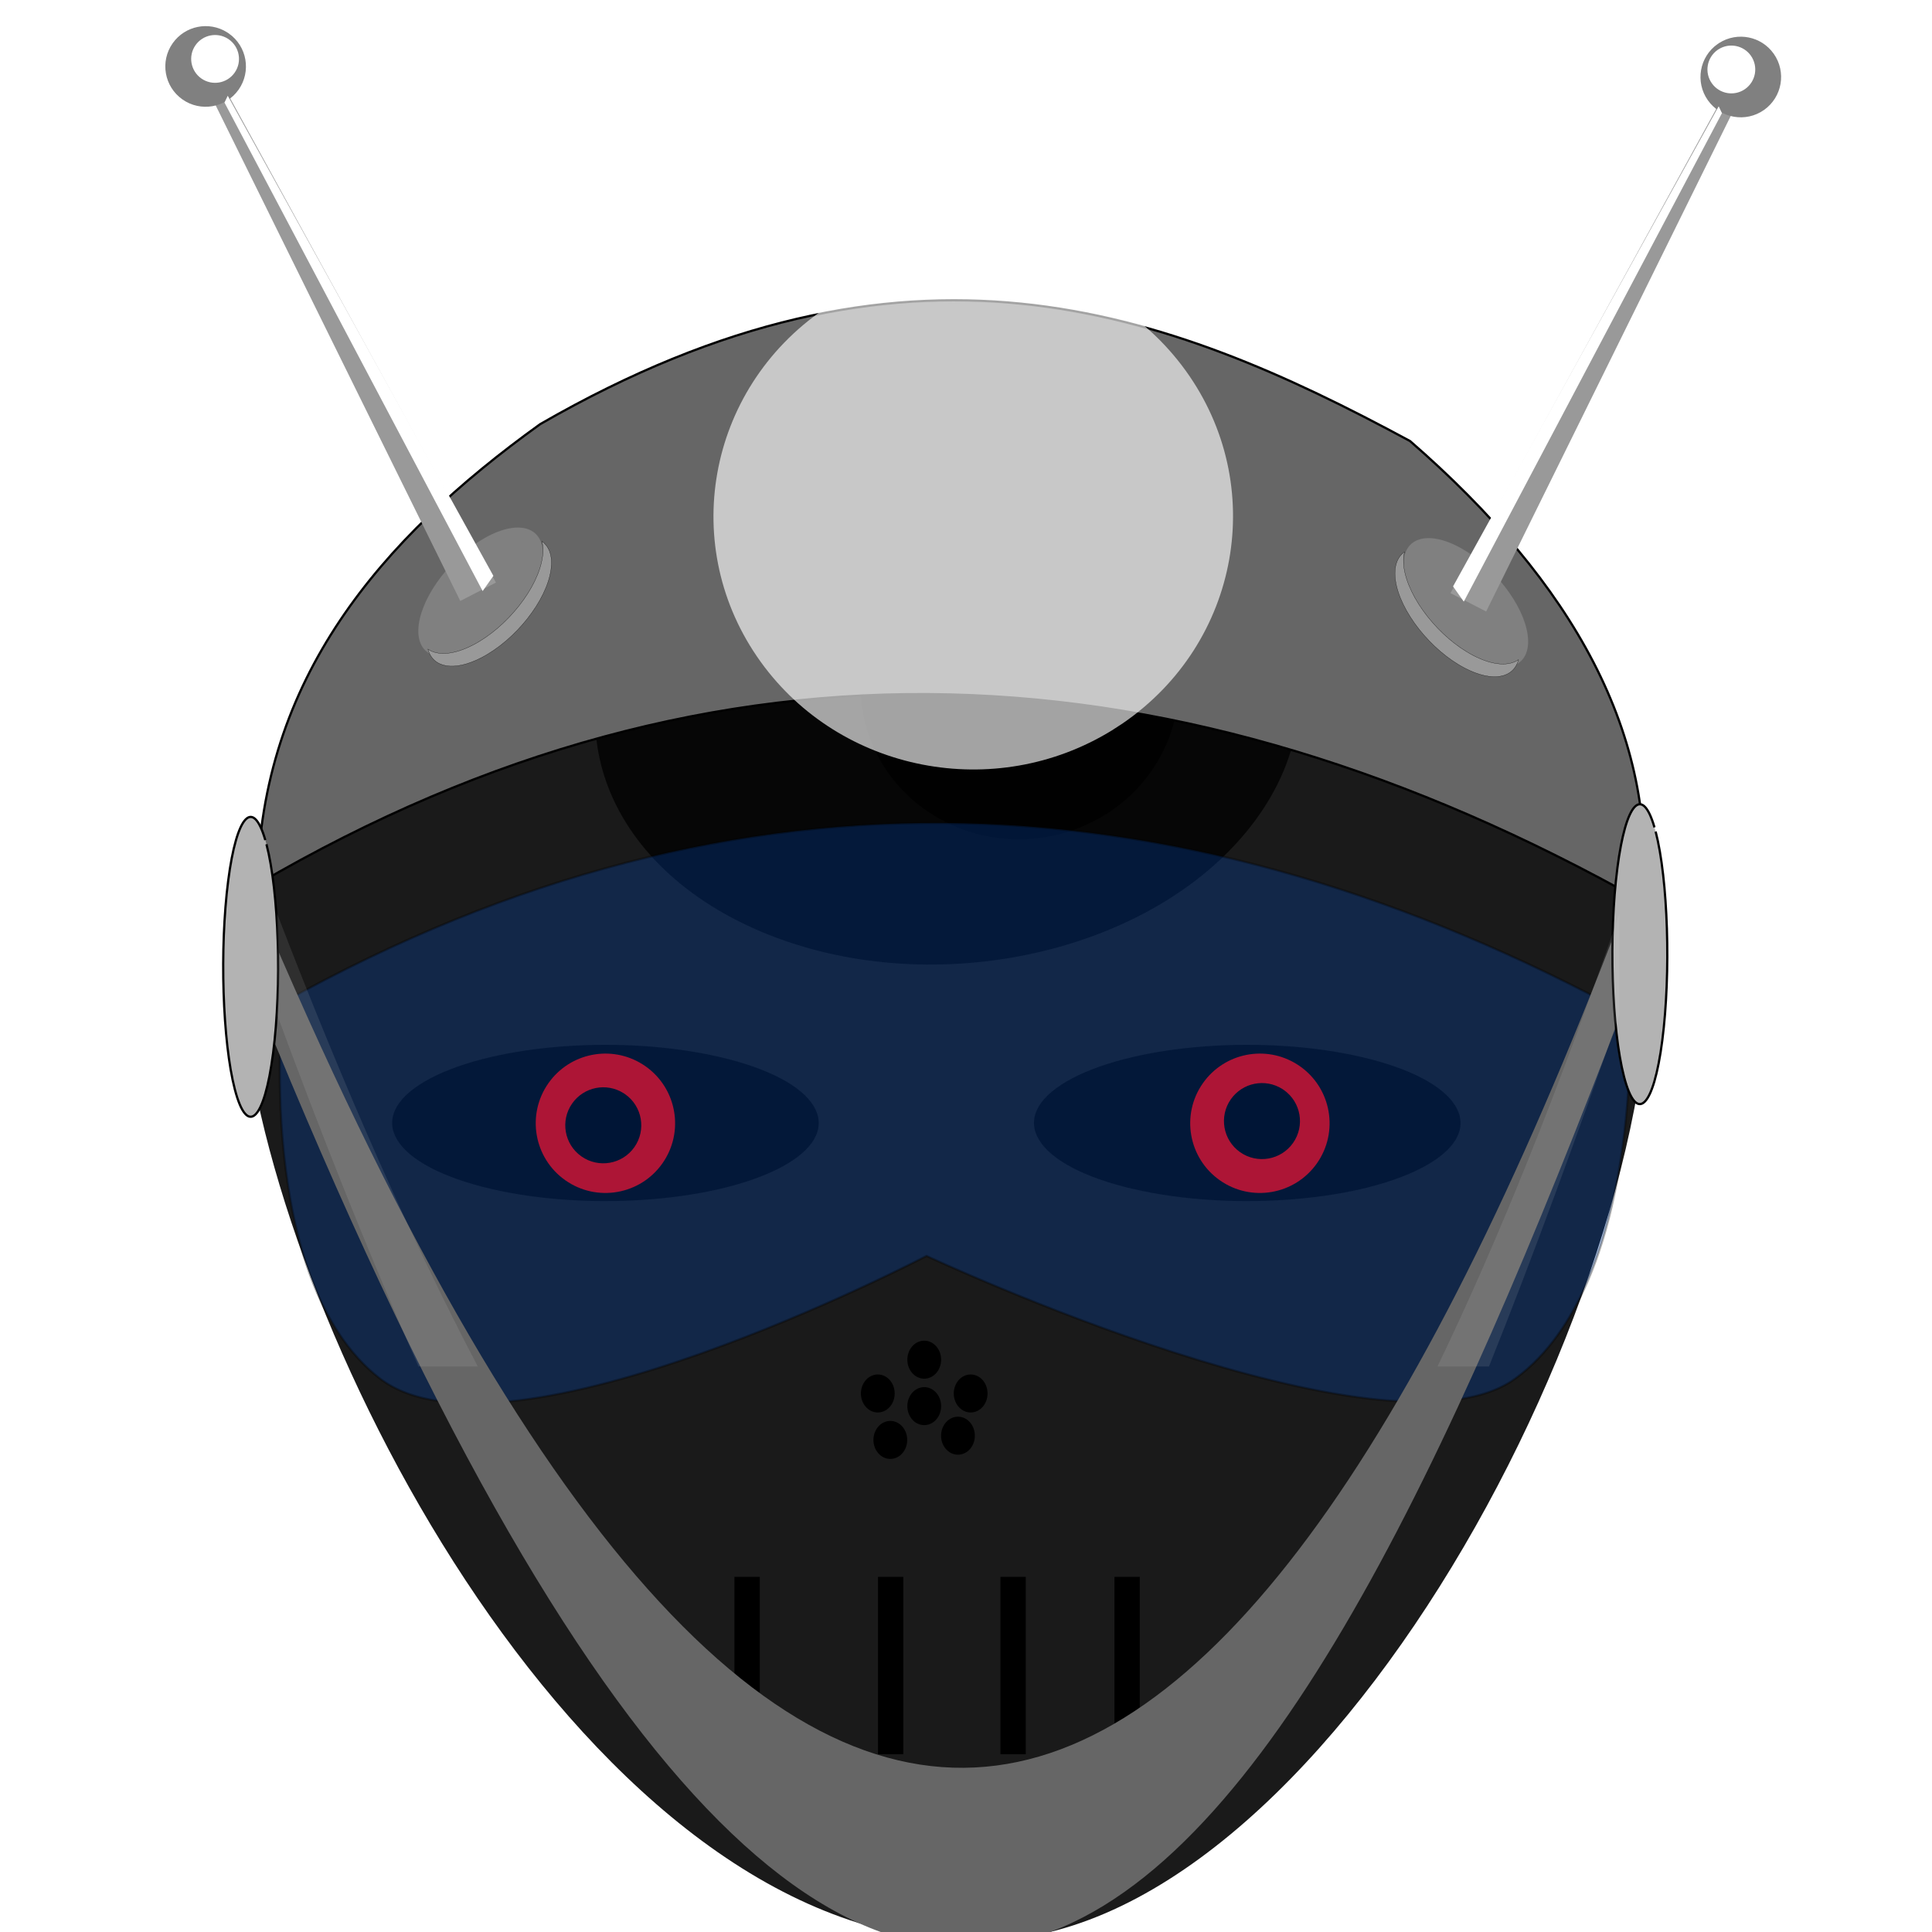 <?xml version="1.0" encoding="UTF-8" standalone="no"?>
<svg
   xmlns:dc="http://purl.org/dc/elements/1.1/"
   xmlns:cc="http://creativecommons.org/ns#"
   xmlns:rdf="http://www.w3.org/1999/02/22-rdf-syntax-ns#"
   xmlns:svg="http://www.w3.org/2000/svg"
   xmlns="http://www.w3.org/2000/svg"
   xmlns:sodipodi="http://sodipodi.sourceforge.net/DTD/sodipodi-0.dtd"
   xmlns:inkscape="http://www.inkscape.org/namespaces/inkscape"
   id="svg2"
   viewBox="0 0 22.22 22.22"
   version="1.1"
   inkscape:version="0.48.2 r9819"
   width="100%"
   height="100%"
   sodipodi:docname="computer_hard_medium.svg">
  <sodipodi:namedview
     pagecolor="#ffffff"
     bordercolor="#666666"
     borderopacity="1"
     objecttolerance="10"
     gridtolerance="10"
     guidetolerance="10"
     inkscape:pageopacity="0"
     inkscape:pageshadow="2"
     inkscape:window-width="1440"
     inkscape:window-height="852"
     id="namedview4090"
     showgrid="false"
     inkscape:zoom="13.601468"
     inkscape:cx="15.454668"
     inkscape:cy="18.756059"
     inkscape:window-x="0"
     inkscape:window-y="0"
     inkscape:window-maximized="1"
     inkscape:current-layer="svg2" />
  <defs
     id="defs4">
    <filter
       id="filter5552"
       width="1.883"
       y="-0.399"
       x="-0.441"
       height="1.798"
       color-interpolation-filters="sRGB">
      <feGaussianBlur
         id="feGaussianBlur5554"
         stdDeviation="77.757" />
    </filter>
    <filter
       id="filter5556"
       width="1.399"
       y="-0.238"
       x="-0.199"
       height="1.475"
       color-interpolation-filters="sRGB">
      <feGaussianBlur
         id="feGaussianBlur5558"
         stdDeviation="77.757" />
    </filter>
    <filter
       id="filter3866"
       width="2.222"
       y="-0.745"
       x="-0.611"
       height="2.49"
       color-interpolation-filters="sRGB">
      <feGaussianBlur
         id="feGaussianBlur3868"
         stdDeviation="68.221" />
    </filter>
    <filter
       id="filter3882"
       width="1.308"
       y="-0.154"
       x="-0.154"
       height="1.308"
       color-interpolation-filters="sRGB">
      <feGaussianBlur
         id="feGaussianBlur3884"
         stdDeviation="4.002" />
    </filter>
    <filter
       id="filter3894"
       width="1.308"
       y="-0.154"
       x="-0.154"
       height="1.308"
       color-interpolation-filters="sRGB">
      <feGaussianBlur
         id="feGaussianBlur3896"
         stdDeviation="4.002" />
    </filter>
    <filter
       id="filter3933"
       width="1.453"
       y="-0.227"
       x="-0.227"
       height="1.453"
       color-interpolation-filters="sRGB">
      <feGaussianBlur
         id="feGaussianBlur3935"
         stdDeviation="3.206" />
    </filter>
    <filter
       id="filter3969"
       width="1.453"
       y="-0.227"
       x="-0.227"
       height="1.453"
       color-interpolation-filters="sRGB">
      <feGaussianBlur
         id="feGaussianBlur3971"
         stdDeviation="3.206" />
    </filter>
    <filter
       id="filter4023"
       color-interpolation-filters="sRGB">
      <feGaussianBlur
         id="feGaussianBlur4025"
         stdDeviation="2.902" />
    </filter>
    <filter
       id="filter4053"
       width="1.713"
       y="-0.357"
       x="-0.357"
       height="1.713"
       color-interpolation-filters="sRGB">
      <feGaussianBlur
         id="feGaussianBlur4055"
         stdDeviation="5.354" />
    </filter>
    <filter
       id="filter4195"
       color-interpolation-filters="sRGB">
      <feGaussianBlur
         id="feGaussianBlur4197"
         stdDeviation="8.211" />
    </filter>
  </defs>
  <g
     id="layer1"
     transform="matrix(0.02,0,0,0.02,6.553,1.03)">
    <g
       id="g4199">
      <path
         id="path4851"
         d="M 618.2,461.21 C 647,652.12 451.26,1043.8 252.39,1063.6 30.28,1085.7 -156.01,743.25 -184.82,552.35 -213.62,361.45 -57.21,186.29 164.53,161.12 378.44,136.85 576.57,261.21 615.07,443.91"
         inkscape:connector-curvature="0"
         style="fill:#1a1a1a" />
      <path
         id="path4854"
         transform="matrix(0.432,-0.033,0.029,0.377,-2126.2,1868.8)"
         d="m 5930.1,-3842.5 c 211.35,124.75 262.11,369.58 113.37,546.85 -148.74,177.26 -440.66,219.83 -652.01,95.081 -211.35,-124.749 -262.11,-369.58 -113.37,-546.85 143.48,-171 421.62,-217.62 632.45,-106.02"
         inkscape:connector-curvature="0"
         style="opacity:0.873;filter:url(#filter5556)" />
      <path
         id="path4856"
         transform="matrix(0.432,-0.033,0.029,0.377,-2084,1865.6)"
         d="m 5782.4,-3735.5 c 95.45,74.371 118.37,220.33 51.198,326 -67.174,105.68 -199.01,131.05 -294.46,56.683 -95.45,-74.371 -118.37,-220.33 -51.198,-326 64.799,-101.94 190.41,-129.74 285.62,-63.206"
         inkscape:connector-curvature="0"
         style="opacity:0.873;filter:url(#filter5552)" />
      <path
         id="path3870"
         style="opacity:0.8;color:#000000;stroke-width:0"
         d="m -515.95,5.819 c 43.038,11.096 53.373,32.872 23.085,48.638 -30.288,15.766 -89.731,19.552 -132.77,8.457 -43.038,-11.096 -53.373,-32.872 -23.085,-48.638 29.217,-15.209 85.853,-19.356 128.78,-9.43"
         transform="matrix(1.287,0,0,1.287,1124.2,550.03)"
         inkscape:connector-curvature="0" />
      <path
         id="path3872"
         style="opacity:0.8;color:#000000;stroke-width:0"
         d="m -515.95,5.819 c 43.038,11.096 53.373,32.872 23.085,48.638 -30.288,15.766 -89.731,19.552 -132.77,8.457 -43.038,-11.096 -53.373,-32.872 -23.085,-48.638 29.217,-15.209 85.853,-19.356 128.78,-9.43"
         transform="matrix(1.287,0,0,1.287,755.12,550.03)"
         inkscape:connector-curvature="0" />
      <path
         id="path3874"
         style="color:#000000;fill:#ff0000;stroke-width:0;filter:url(#filter3894)"
         d="m -594.39,924.06 c 14.062,9.896 17.439,29.318 7.543,43.38 -9.896,14.062 -29.318,17.439 -43.38,7.543 -14.062,-9.896 -17.439,-29.318 -7.543,-43.38 9.546,-13.565 28.051,-17.263 42.078,-8.411"
         transform="matrix(1.287,0,0,1.287,808.54,-627.59)"
         inkscape:connector-curvature="0" />
      <path
         id="path3876"
         style="color:#000000;fill:#ff0000;stroke-width:0;filter:url(#filter3882)"
         d="m -594.39,924.06 c 14.062,9.896 17.439,29.318 7.543,43.38 -9.896,14.062 -29.318,17.439 -43.38,7.543 -14.062,-9.896 -17.439,-29.318 -7.543,-43.38 9.546,-13.565 28.051,-17.263 42.078,-8.411"
         transform="matrix(1.287,0,0,1.287,1184.9,-627.59)"
         inkscape:connector-curvature="0" />
      <path
         id="path3898"
         style="color:#000000;stroke-width:0;filter:url(#filter3933)"
         d="m -682.73,661.09 c 7.67,5.398 9.512,15.992 4.114,23.662 -5.398,7.67 -15.992,9.512 -23.662,4.114 -7.67,-5.398 -9.512,-15.992 -4.114,-23.662 5.207,-7.399 15.301,-9.416 22.952,-4.588"
         transform="matrix(1.287,0,0,1.287,910.52,-273.09)"
         inkscape:connector-curvature="0" />
      <path
         id="path3900"
         style="color:#000000;stroke-width:0;filter:url(#filter3969)"
         d="m -682.73,661.09 c 7.67,5.398 9.512,15.992 4.114,23.662 -5.398,7.67 -15.992,9.512 -23.662,4.114 -7.67,-5.398 -9.512,-15.992 -4.114,-23.662 5.207,-7.399 15.301,-9.416 22.952,-4.588"
         transform="matrix(1.287,0,0,1.287,1289.3,-275.52)"
         inkscape:connector-curvature="0" />
      <rect
         id="rect3902"
         style="color:#000000;stroke-width:0"
         height="101.98"
         width="14.568"
         y="855.27"
         x="94.688" />
      <rect
         id="rect3904"
         style="color:#000000;stroke-width:0"
         height="101.98"
         width="14.568"
         y="855.27"
         x="313.21" />
      <rect
         id="rect3906"
         style="color:#000000;stroke-width:0"
         height="101.98"
         width="14.568"
         y="855.27"
         x="247.66" />
      <rect
         id="rect3908"
         style="color:#000000;stroke-width:0"
         height="101.98"
         width="14.568"
         y="855.27"
         x="177.24" />
      <path
         id="path3910"
         style="color:#000000;stroke-width:0"
         transform="matrix(1.287,0,0,1.287,1068.3,-294.94)"
         d="m -682.5,825.59 c 3.409,2.699 4.228,7.996 1.829,11.831 -2.399,3.835 -7.107,4.756 -10.516,2.057 -3.409,-2.699 -4.228,-7.996 -1.829,-11.831 2.314,-3.699 6.8,-4.708 10.201,-2.294"
         inkscape:connector-curvature="0" />
      <path
         id="path3912"
         style="color:#000000;stroke-width:0"
         transform="matrix(1.287,0,0,1.287,1107.2,-297.37)"
         d="m -682.5,825.59 c 3.409,2.699 4.228,7.996 1.829,11.831 -2.399,3.835 -7.107,4.756 -10.516,2.057 -3.409,-2.699 -4.228,-7.996 -1.829,-11.831 2.314,-3.699 6.8,-4.708 10.201,-2.294"
         inkscape:connector-curvature="0" />
      <path
         id="path3914"
         style="color:#000000;stroke-width:0"
         transform="matrix(1.287,0,0,1.287,1087.8,-314.37)"
         d="m -682.5,825.59 c 3.409,2.699 4.228,7.996 1.829,11.831 -2.399,3.835 -7.107,4.756 -10.516,2.057 -3.409,-2.699 -4.228,-7.996 -1.829,-11.831 2.314,-3.699 6.8,-4.708 10.201,-2.294"
         inkscape:connector-curvature="0" />
      <path
         id="path3916"
         style="color:#000000;stroke-width:0"
         transform="matrix(1.287,0,0,1.287,1061.1,-321.65)"
         d="m -682.5,825.59 c 3.409,2.699 4.228,7.996 1.829,11.831 -2.399,3.835 -7.107,4.756 -10.516,2.057 -3.409,-2.699 -4.228,-7.996 -1.829,-11.831 2.314,-3.699 6.8,-4.708 10.201,-2.294"
         inkscape:connector-curvature="0" />
      <path
         id="path3918"
         style="color:#000000;stroke-width:0"
         transform="matrix(1.287,0,0,1.287,1114.5,-321.65)"
         d="m -682.5,825.59 c 3.409,2.699 4.228,7.996 1.829,11.831 -2.399,3.835 -7.107,4.756 -10.516,2.057 -3.409,-2.699 -4.228,-7.996 -1.829,-11.831 2.314,-3.699 6.8,-4.708 10.201,-2.294"
         inkscape:connector-curvature="0" />
      <path
         id="path3920"
         style="color:#000000;stroke-width:0"
         transform="matrix(1.287,0,0,1.287,1087.8,-341.08)"
         d="m -682.5,825.59 c 3.409,2.699 4.228,7.996 1.829,11.831 -2.399,3.835 -7.107,4.756 -10.516,2.057 -3.409,-2.699 -4.228,-7.996 -1.829,-11.831 2.314,-3.699 6.8,-4.708 10.201,-2.294"
         inkscape:connector-curvature="0" />
      <path
         id="rect3118"
         d="m -165.12,525.05 c 265,-147.56 522.5,-129.88 774.56,7.284 0,0 7.72,155.02 -65.558,208.81 -73.278,53.799 -338.72,-70.414 -338.72,-70.414 0,0 -241.99,126.52 -314.44,70.414 -72.445,-56.103 -55.846,-216.1 -55.846,-216.1 z"
         inkscape:connector-curvature="0"
         style="opacity:0.322;fill:#0044aa;fill-rule:evenodd;stroke:#000000;stroke-width:1.287px" />
      <path
         id="rect3922"
         style="color:#000000;fill:#666666;stroke-width:0"
         d="m -186.97,449.78 c 313.13,754.21 572.32,616.49 801.26,0 v 55.846 c -194.58,515.72 -421.01,953.75 -801.26,0 z"
         inkscape:connector-curvature="0" />
      <path
         id="rect3112"
         d="m -17.004,192.4 c 211.06,-121.7 359.27,-66.29 500.18,9.71 94.37,81.99 142.74,169.73 133.54,264.66 -265.47,-149.07 -530.94,-164.84 -796.4,-9.71 2.21,-117.94 70.26,-198.26 162.68,-264.66 z"
         inkscape:connector-curvature="0"
         style="fill:#666666;fill-rule:evenodd;stroke:#000000;stroke-width:1.287px" />
      <path
         id="path3108"
         d="m -831.68,306.02 c 5.54,21.292 6.87,63.078 2.971,93.332 -3.898,30.254 -11.549,37.52 -17.089,16.228 -5.54,-21.292 -6.87,-63.078 -2.971,-93.332 3.761,-29.185 11.05,-37.142 16.576,-18.095"
         transform="matrix(1.287,0,0,1.287,895.95,40.131)"
         inkscape:connector-curvature="0"
         style="fill:#b3b3b3;fill-rule:evenodd;stroke:#000000;stroke-width:1px" />
      <path
         id="path3110"
         d="m -831.68,306.02 c 5.54,21.292 6.87,63.078 2.971,93.332 -3.898,30.254 -11.549,37.52 -17.089,16.228 -5.54,-21.292 -6.87,-63.078 -2.971,-93.332 3.761,-29.185 11.05,-37.142 16.576,-18.095"
         transform="matrix(1.287,0,0,1.287,1694.8,32.847)"
         inkscape:connector-curvature="0"
         style="fill:#b3b3b3;fill-rule:evenodd;stroke:#000000;stroke-width:1px" />
      <path
         id="path3964"
         style="opacity:0.8;color:#000000;fill:#ffffff;stroke-width:0;filter:url(#filter3866)"
         d="m 488.45,145.07 c 60.508,34.918 75.039,103.45 32.456,153.06 -42.583,49.616 -126.16,61.532 -186.66,26.613 -60.508,-34.918 -75.039,-103.45 -32.456,-153.06 41.078,-47.862 120.7,-60.913 181.06,-29.676"
         transform="matrix(1.115,0,0,-1.325,-226.63,556.67)"
         inkscape:connector-curvature="0" />
      <g
         id="g4068"
         transform="matrix(1.287,0,0,1.287,1211.6,-35.14)"
         style="fill-rule:evenodd">
        <path
           id="path3111"
           transform="matrix(0.685,-0.729,0.729,0.685,-150.05,-919.98)"
           d="m -1402.1,181.98 c 16.192,5.698 20.081,16.88 8.685,24.976 -11.396,8.096 -33.76,10.04 -49.952,4.343 -16.192,-5.698 -20.081,-16.88 -8.685,-24.976 10.993,-7.81 32.301,-9.94 48.454,-4.842"
           inkscape:connector-curvature="0"
           style="fill:#808080;stroke-width:0" />
        <path
           id="path3113"
           d="m -953.85,229.17 c 0.51,1.965 0.615,4.284 0.25,6.938 -1.906,13.848 -15.821,31.479 -31.062,39.375 -8.636,4.474 -15.841,4.866 -20.125,1.844 2.153,8.29 11.585,10.196 23.906,3.812 15.242,-7.896 29.157,-25.495 31.062,-39.344 0.826,-6.001 -0.755,-10.314 -4.031,-12.625 z"
           inkscape:connector-curvature="0"
           style="fill:#999999;stroke:#000000;stroke-width:0.1" />
        <path
           id="rect3128"
           d="m -1105.6,22.266 5.545,-3.612 125.65,228.93 -15.93,8.221 z"
           inkscape:connector-curvature="0"
           style="fill:#999999;stroke-width:0" />
        <path
           id="path3199"
           transform="translate(120.75,94.065)"
           d="m -1214.5,-91.817 c 8.135,5.725 10.089,16.962 4.364,25.097 -5.725,8.135 -16.962,10.089 -25.097,4.364 -8.135,-5.725 -10.089,-16.962 -4.364,-25.097 5.523,-7.848 16.229,-9.988 24.344,-4.866"
           inkscape:connector-curvature="0"
           style="fill:#808080;stroke-width:0" />
        <path
           id="path3969"
           d="m -1095.7,33.119 1.463,-3.051 118.69,214.52 -4.797,6.797 z"
           inkscape:connector-curvature="0"
           style="fill:#ffffff;stroke-width:0;filter:url(#filter4023)" />
        <path
           id="path4027"
           d="m -1214.5,-91.817 c 8.135,5.725 10.089,16.962 4.364,25.097 -5.725,8.135 -16.962,10.089 -25.097,4.364 -8.135,-5.725 -10.089,-16.962 -4.364,-25.097 5.523,-7.848 16.229,-9.988 24.344,-4.866"
           transform="matrix(0.593,0,0,0.593,-373.55,59.326)"
           inkscape:connector-curvature="0"
           style="fill:#ffffff;stroke-width:0;filter:url(#filter4053)" />
      </g>
      <g
         id="g4076"
         transform="matrix(-1.287,0,0,1.287,-747.6,-29.069)"
         style="fill-rule:evenodd">
        <path
           id="path4078"
           transform="matrix(0.685,-0.729,0.729,0.685,-150.05,-919.98)"
           d="m -1402.1,181.98 c 16.192,5.698 20.081,16.88 8.685,24.976 -11.396,8.096 -33.76,10.04 -49.952,4.343 -16.192,-5.698 -20.081,-16.88 -8.685,-24.976 10.993,-7.81 32.301,-9.94 48.454,-4.842"
           inkscape:connector-curvature="0"
           style="fill:#808080;stroke-width:0" />
        <path
           id="path4080"
           d="m -953.85,229.17 c 0.51,1.965 0.615,4.284 0.25,6.938 -1.906,13.848 -15.821,31.479 -31.062,39.375 -8.636,4.474 -15.841,4.866 -20.125,1.844 2.153,8.29 11.585,10.196 23.906,3.812 15.242,-7.896 29.157,-25.495 31.062,-39.344 0.826,-6.001 -0.755,-10.314 -4.031,-12.625 z"
           inkscape:connector-curvature="0"
           style="fill:#999999;stroke:#000000;stroke-width:0.1" />
        <path
           id="path4082"
           d="m -1105.6,22.266 5.545,-3.612 125.65,228.93 -15.93,8.221 z"
           inkscape:connector-curvature="0"
           style="fill:#999999;stroke-width:0" />
        <path
           id="path4084"
           transform="translate(120.75,94.065)"
           d="m -1214.5,-91.817 c 8.135,5.725 10.089,16.962 4.364,25.097 -5.725,8.135 -16.962,10.089 -25.097,4.364 -8.135,-5.725 -10.089,-16.962 -4.364,-25.097 5.523,-7.848 16.229,-9.988 24.344,-4.866"
           inkscape:connector-curvature="0"
           style="fill:#808080;stroke-width:0" />
        <path
           id="path4086"
           d="m -1095.7,33.119 1.463,-3.051 118.69,214.52 -4.797,6.797 z"
           inkscape:connector-curvature="0"
           style="fill:#ffffff;stroke-width:0;filter:url(#filter4023)" />
        <path
           id="path4088"
           d="m -1214.5,-91.817 c 8.135,5.725 10.089,16.962 4.364,25.097 -5.725,8.135 -16.962,10.089 -25.097,4.364 -8.135,-5.725 -10.089,-16.962 -4.364,-25.097 5.523,-7.848 16.229,-9.988 24.344,-4.866"
           transform="matrix(0.593,0,0,0.593,-373.55,59.326)"
           inkscape:connector-curvature="0"
           style="fill:#ffffff;stroke-width:0;filter:url(#filter4053)" />
      </g>
      <path
         id="path4178"
         style="opacity:0.327;color:#000000;fill:#e6e6e6;stroke-width:0;filter:url(#filter4195)"
         d="m -168.29,473.8 v 55.844 c 27.941,72.746 55.015,137.36 81.284,194.5 h 34.079 c -37.602,-68.91 -76.043,-152.03 -115.36,-250.34 z m 771.9,0 c -34.144,95.436 -68.991,179.39 -104.62,250.34 h 29.593 c 25.696,-61.593 50.625,-127.38 75.022,-194.5 v -55.844 z"
         transform="matrix(1,0,0,1.04,0,-18.828)"
         inkscape:connector-curvature="0" />
    </g>
  </g>
</svg>
